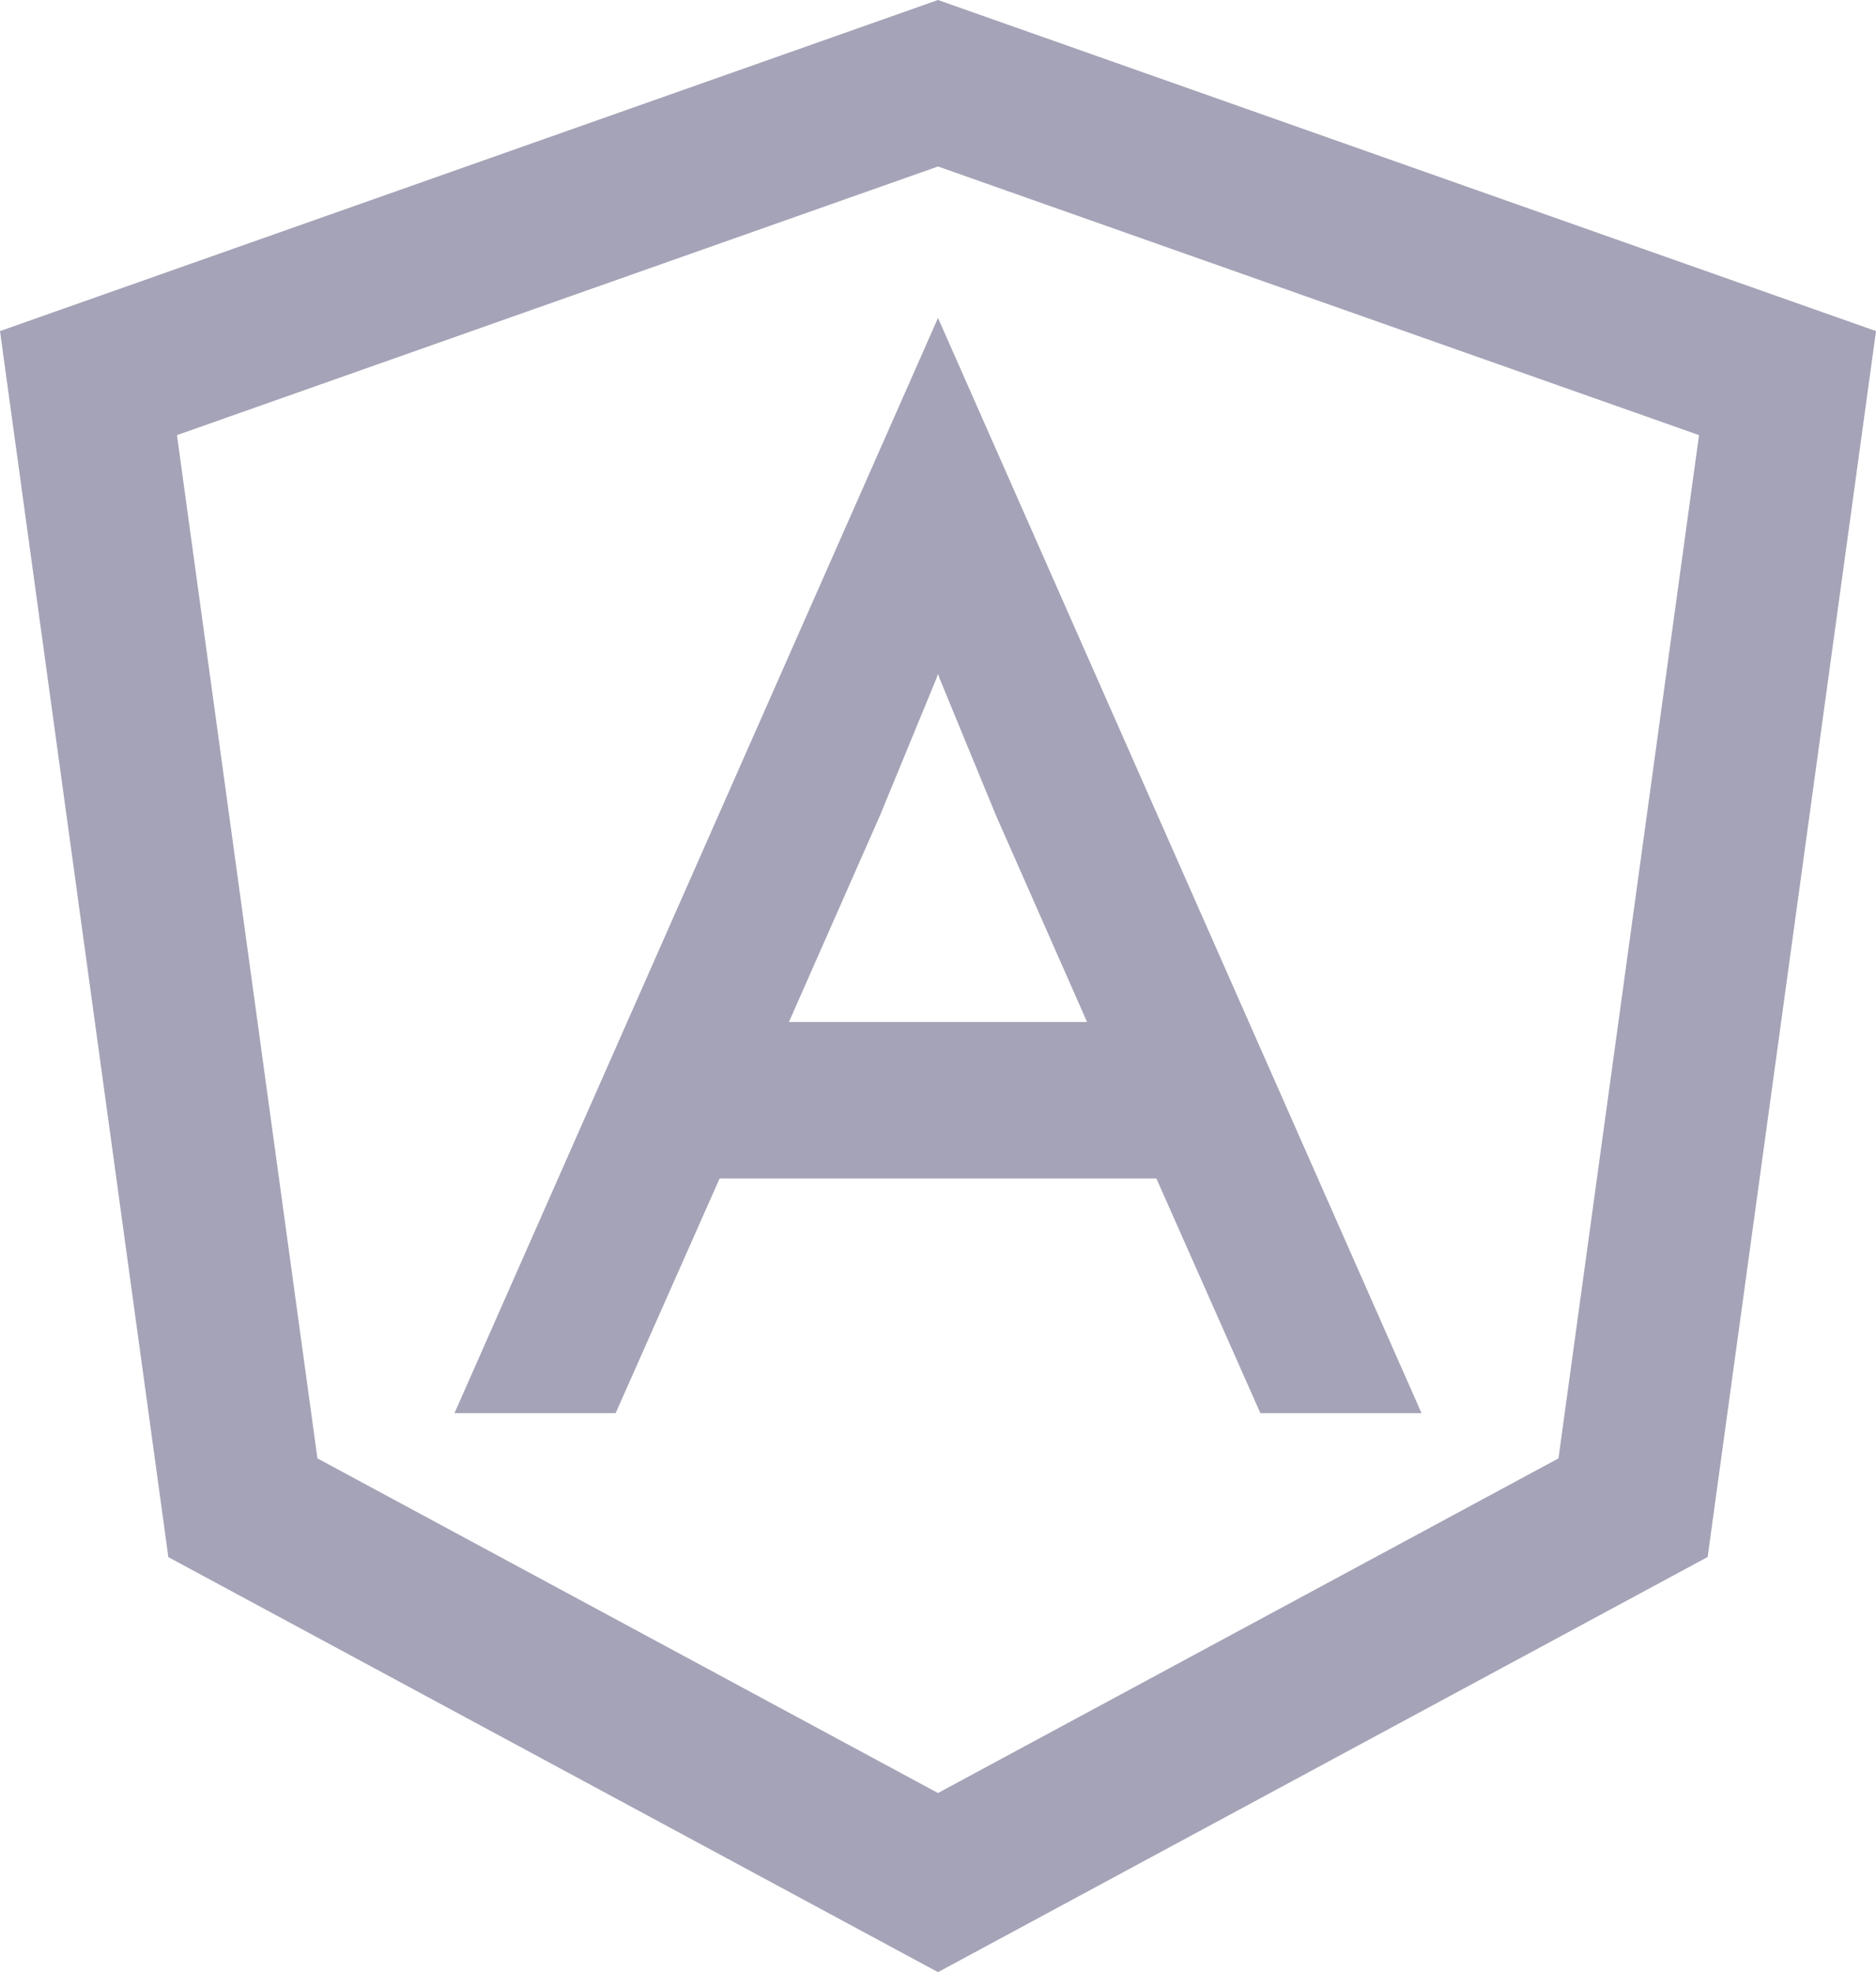 <svg width="39" height="41" viewBox="0 0 39 41" fill="none" xmlns="http://www.w3.org/2000/svg">
<path d="M19.5 0L0 6.883L3.5 32.372L19.5 41L35.5 32.369L39 6.883L19.5 0ZM19.5 3.461L35.321 9.046L32.399 30.319L19.5 37.276L6.599 30.319L3.679 9.046L19.5 3.461ZM19.5 6.61L9.448 29.379H12.798L14.96 24.5H24.04L26.202 29.379H29.552L19.5 6.61ZM19.5 14.01L19.534 14.107L20.706 16.954L22.599 21.247H16.401L18.294 16.954L19.466 14.107L19.5 14.01Z" fill="#A5A3B7"/>
</svg>

